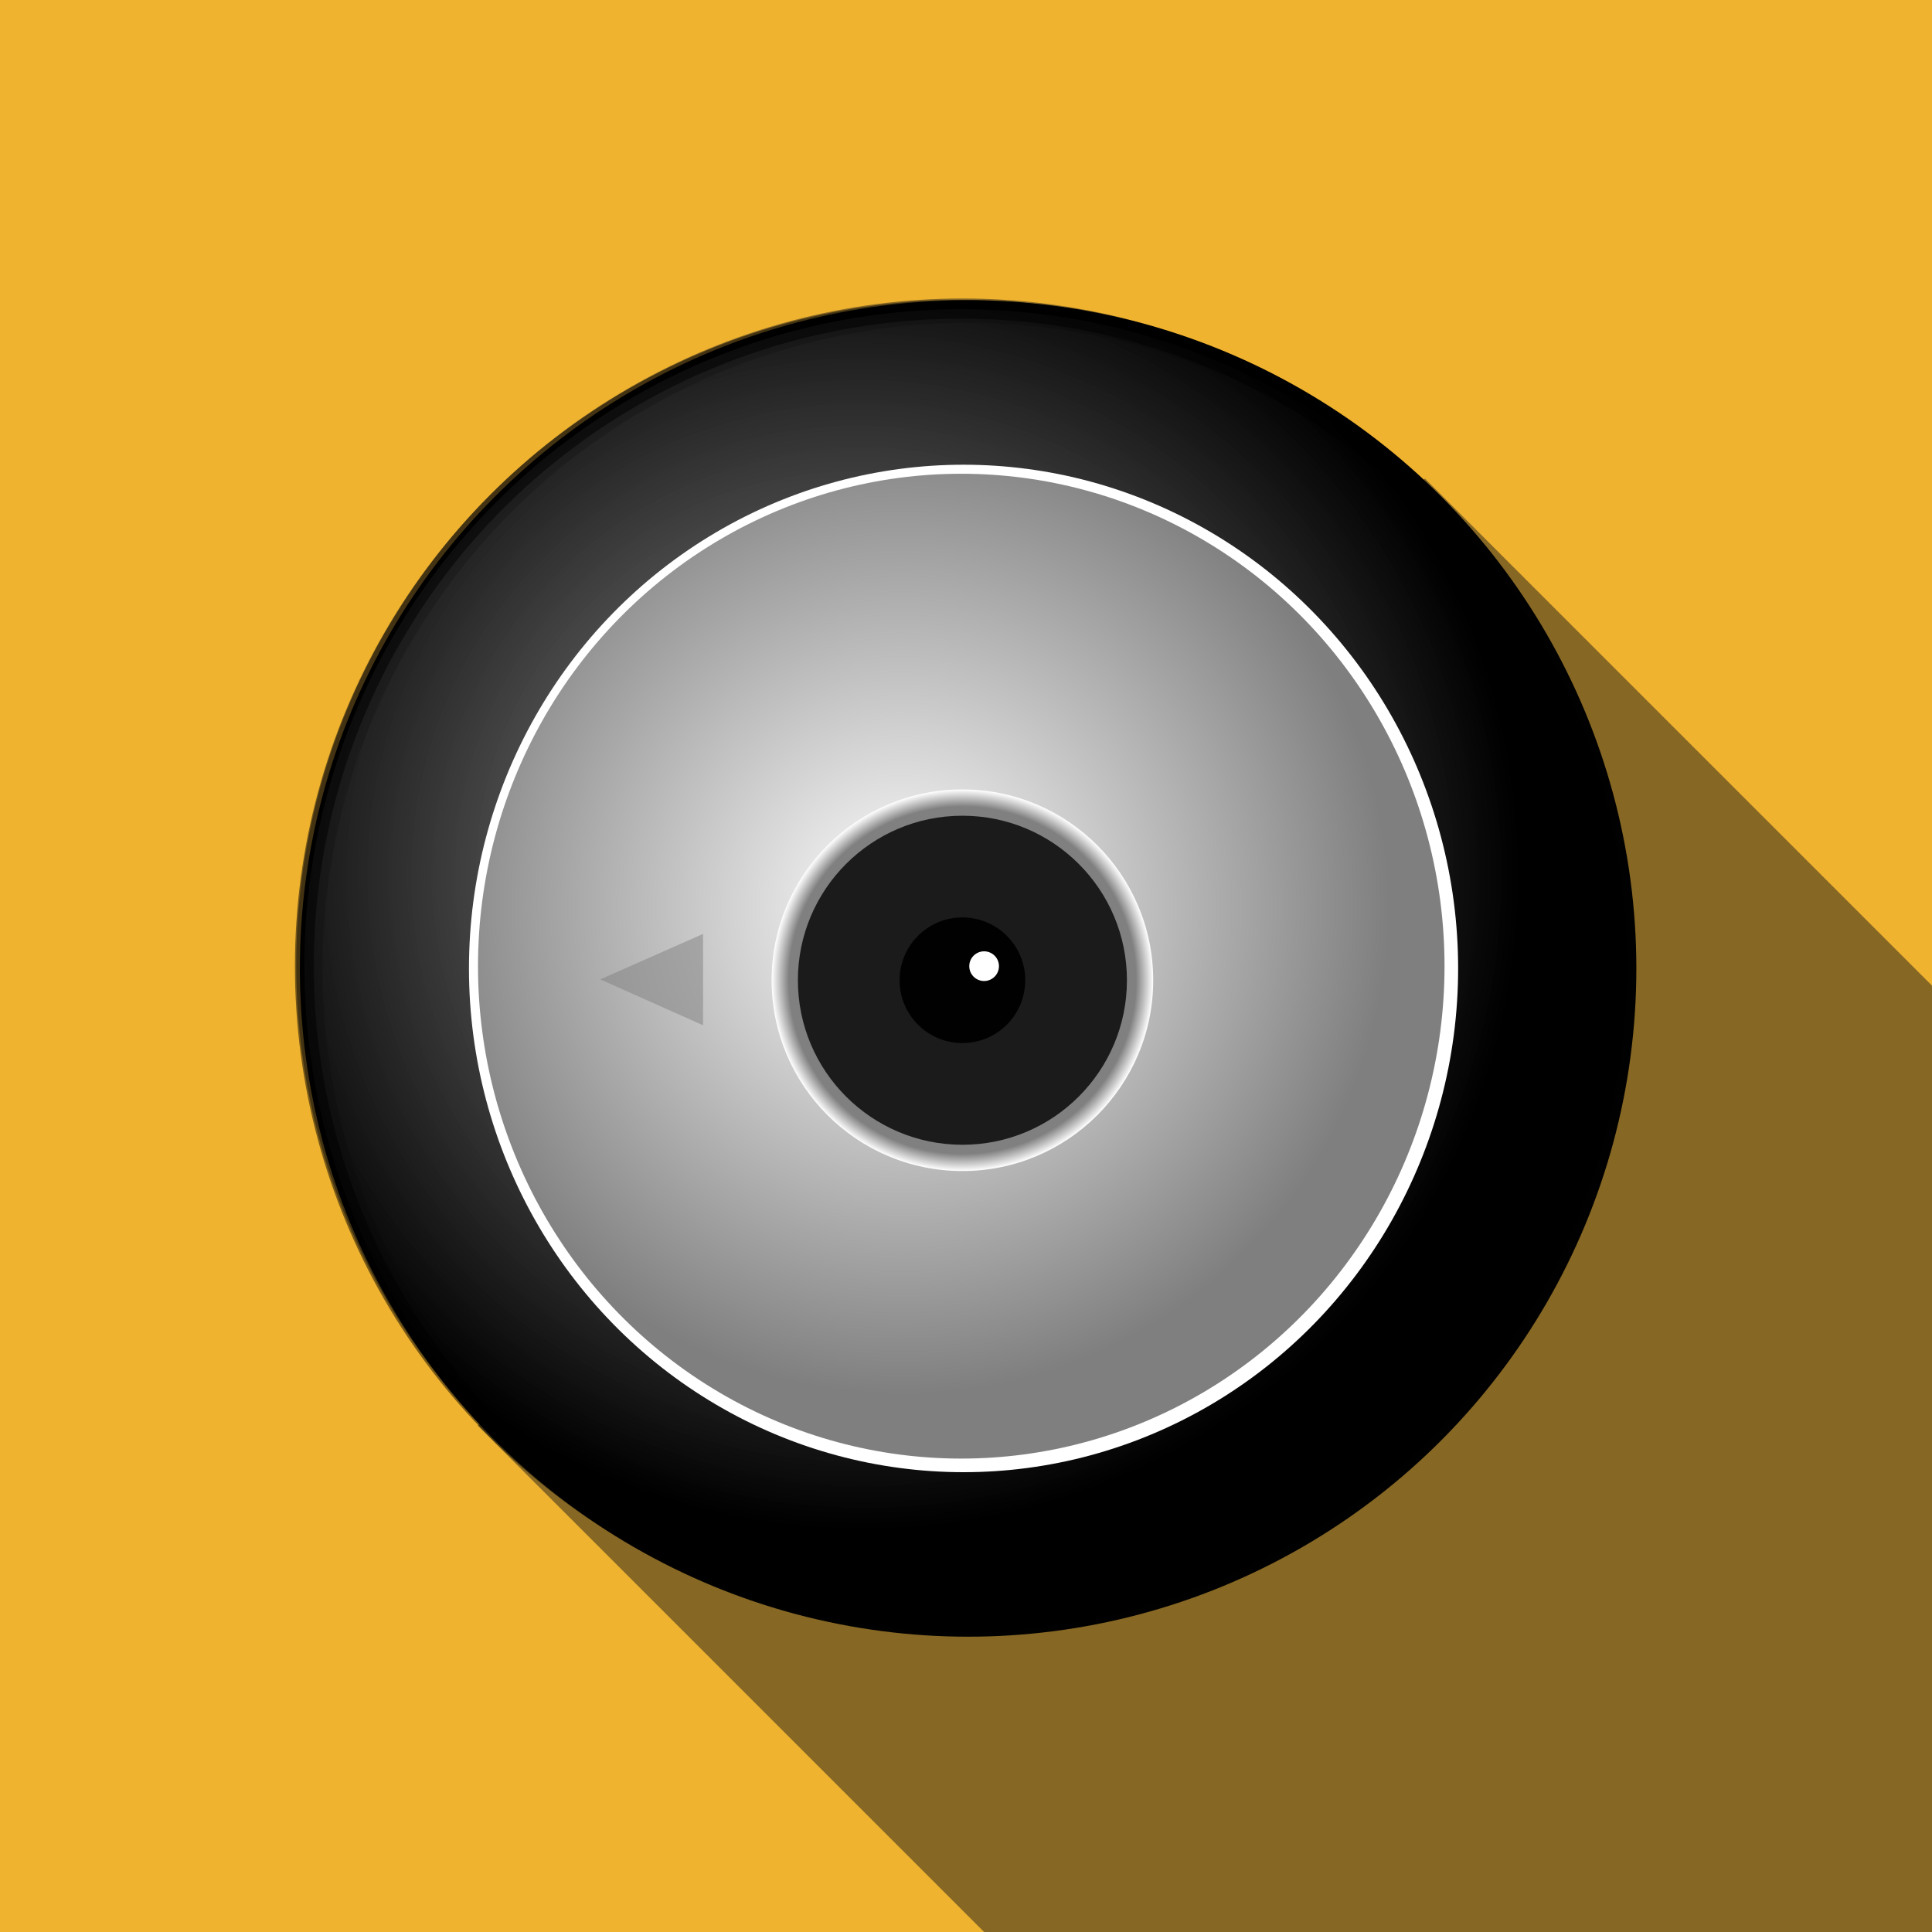 <svg id="Icon" xmlns="http://www.w3.org/2000/svg" xmlns:xlink="http://www.w3.org/1999/xlink" viewBox="0 0 1024 1024">
  <defs>
    <style>
      .cls-1 {
        fill: #f0b32f;
      }

      .cls-2 {
        fill: #1d1d1b;
      }

      .cls-2, .cls-3, .cls-5, .cls-7, .cls-9 {
        opacity: 0.5;
      }

      .cls-3 {
        stroke: #1d1d1b;
        fill: url(#Degradado_sin_nombre_23);
      }

      .cls-3, .cls-4, .cls-5, .cls-6 {
        stroke-miterlimit: 10;
      }

      .cls-3, .cls-5 {
        stroke-width: 10px;
      }

      .cls-4, .cls-5 {
        stroke: #010101;
      }

      .cls-4, .cls-6 {
        stroke-width: 12px;
      }

      .cls-4 {
        fill: url(#Degradado_sin_nombre_210);
      }

      .cls-5 {
        fill: url(#Degradado_sin_nombre_163);
      }

      .cls-12, .cls-6 {
        fill: #fff;
      }

      .cls-6 {
        stroke: #fff;
      }

      .cls-7 {
        fill: url(#Degradado_sin_nombre_186);
      }

      .cls-8 {
        fill: url(#Degradado_sin_nombre_222);
      }

      .cls-9 {
        fill: #808181;
        isolation: isolate;
      }

      .cls-10 {
        fill: #1b1b1b;
      }

      .cls-11 {
        fill: #010101;
      }
    </style>
    <radialGradient id="Degradado_sin_nombre_23" data-name="Degradado sin nombre 23" cx="458.44" cy="462.53" fx="443.884" r="348.18" gradientUnits="userSpaceOnUse">
      <stop offset="0" stop-color="#fff"/>
      <stop offset="1" stop-opacity="0.3"/>
    </radialGradient>
    <radialGradient id="Degradado_sin_nombre_210" data-name="Degradado sin nombre 210" cx="461.38" cy="464.43" fx="446.826" r="348.18" gradientUnits="userSpaceOnUse">
      <stop offset="0" stop-color="#343434"/>
      <stop offset="0.54" stop-color="#1a1a1a"/>
      <stop offset="0.97" stop-color="#010101"/>
    </radialGradient>
    <radialGradient id="Degradado_sin_nombre_163" data-name="Degradado sin nombre 163" cx="457.75" cy="463.22" fx="443.192" r="348.18" gradientUnits="userSpaceOnUse">
      <stop offset="0" stop-color="#fff"/>
      <stop offset="1"/>
    </radialGradient>
    <radialGradient id="Degradado_sin_nombre_186" data-name="Degradado sin nombre 186" cx="477.87" cy="480.47" fx="477.87" r="258.58" xlink:href="#Degradado_sin_nombre_163"/>
    <radialGradient id="Degradado_sin_nombre_222" data-name="Degradado sin nombre 222" cx="510.1" cy="519.55" r="101.12" gradientUnits="userSpaceOnUse">
      <stop offset="0.91" stop-color="gray"/>
      <stop offset="1" stop-color="#fff"/>
    </radialGradient>
  </defs>
  <g id="Fondo">
    <rect id="Relleno" class="cls-1" width="1024" height="1024"/>
    <rect id="Sombra" class="cls-2" x="420.49" y="392.28" width="709.93" height="767.15" transform="translate(-321.49 775.57) rotate(-45)"/>
  </g>
  <g id="Back">
    <circle class="cls-1" cx="513.82" cy="512.61" r="348.18"/>
    <circle class="cls-3" cx="510.18" cy="511.39" r="348.18"/>
  </g>
  <g id="Cam">
    <circle class="cls-4" cx="513.12" cy="513.3" r="348.18"/>
    <circle class="cls-5" cx="509.49" cy="512.09" r="348.18"/>
    <ellipse class="cls-6" cx="510.7" cy="513.3" rx="256.14" ry="260.99"/>
    <ellipse class="cls-7" cx="509.49" cy="512.09" rx="256.14" ry="260.99"/>
    <circle class="cls-8" cx="510.1" cy="519.55" r="101.12"/>
    <polygon class="cls-9" points="372.64 543.43 318.14 519.09 372.64 494.99 372.64 543.43"/>
    <circle class="cls-10" cx="510.1" cy="519.55" r="87.2"/>
    <circle class="cls-11" cx="510.1" cy="519.55" r="33.3"/>
    <circle class="cls-12" cx="521.6" cy="512.09" r="7.87"/>
  </g>
</svg>

